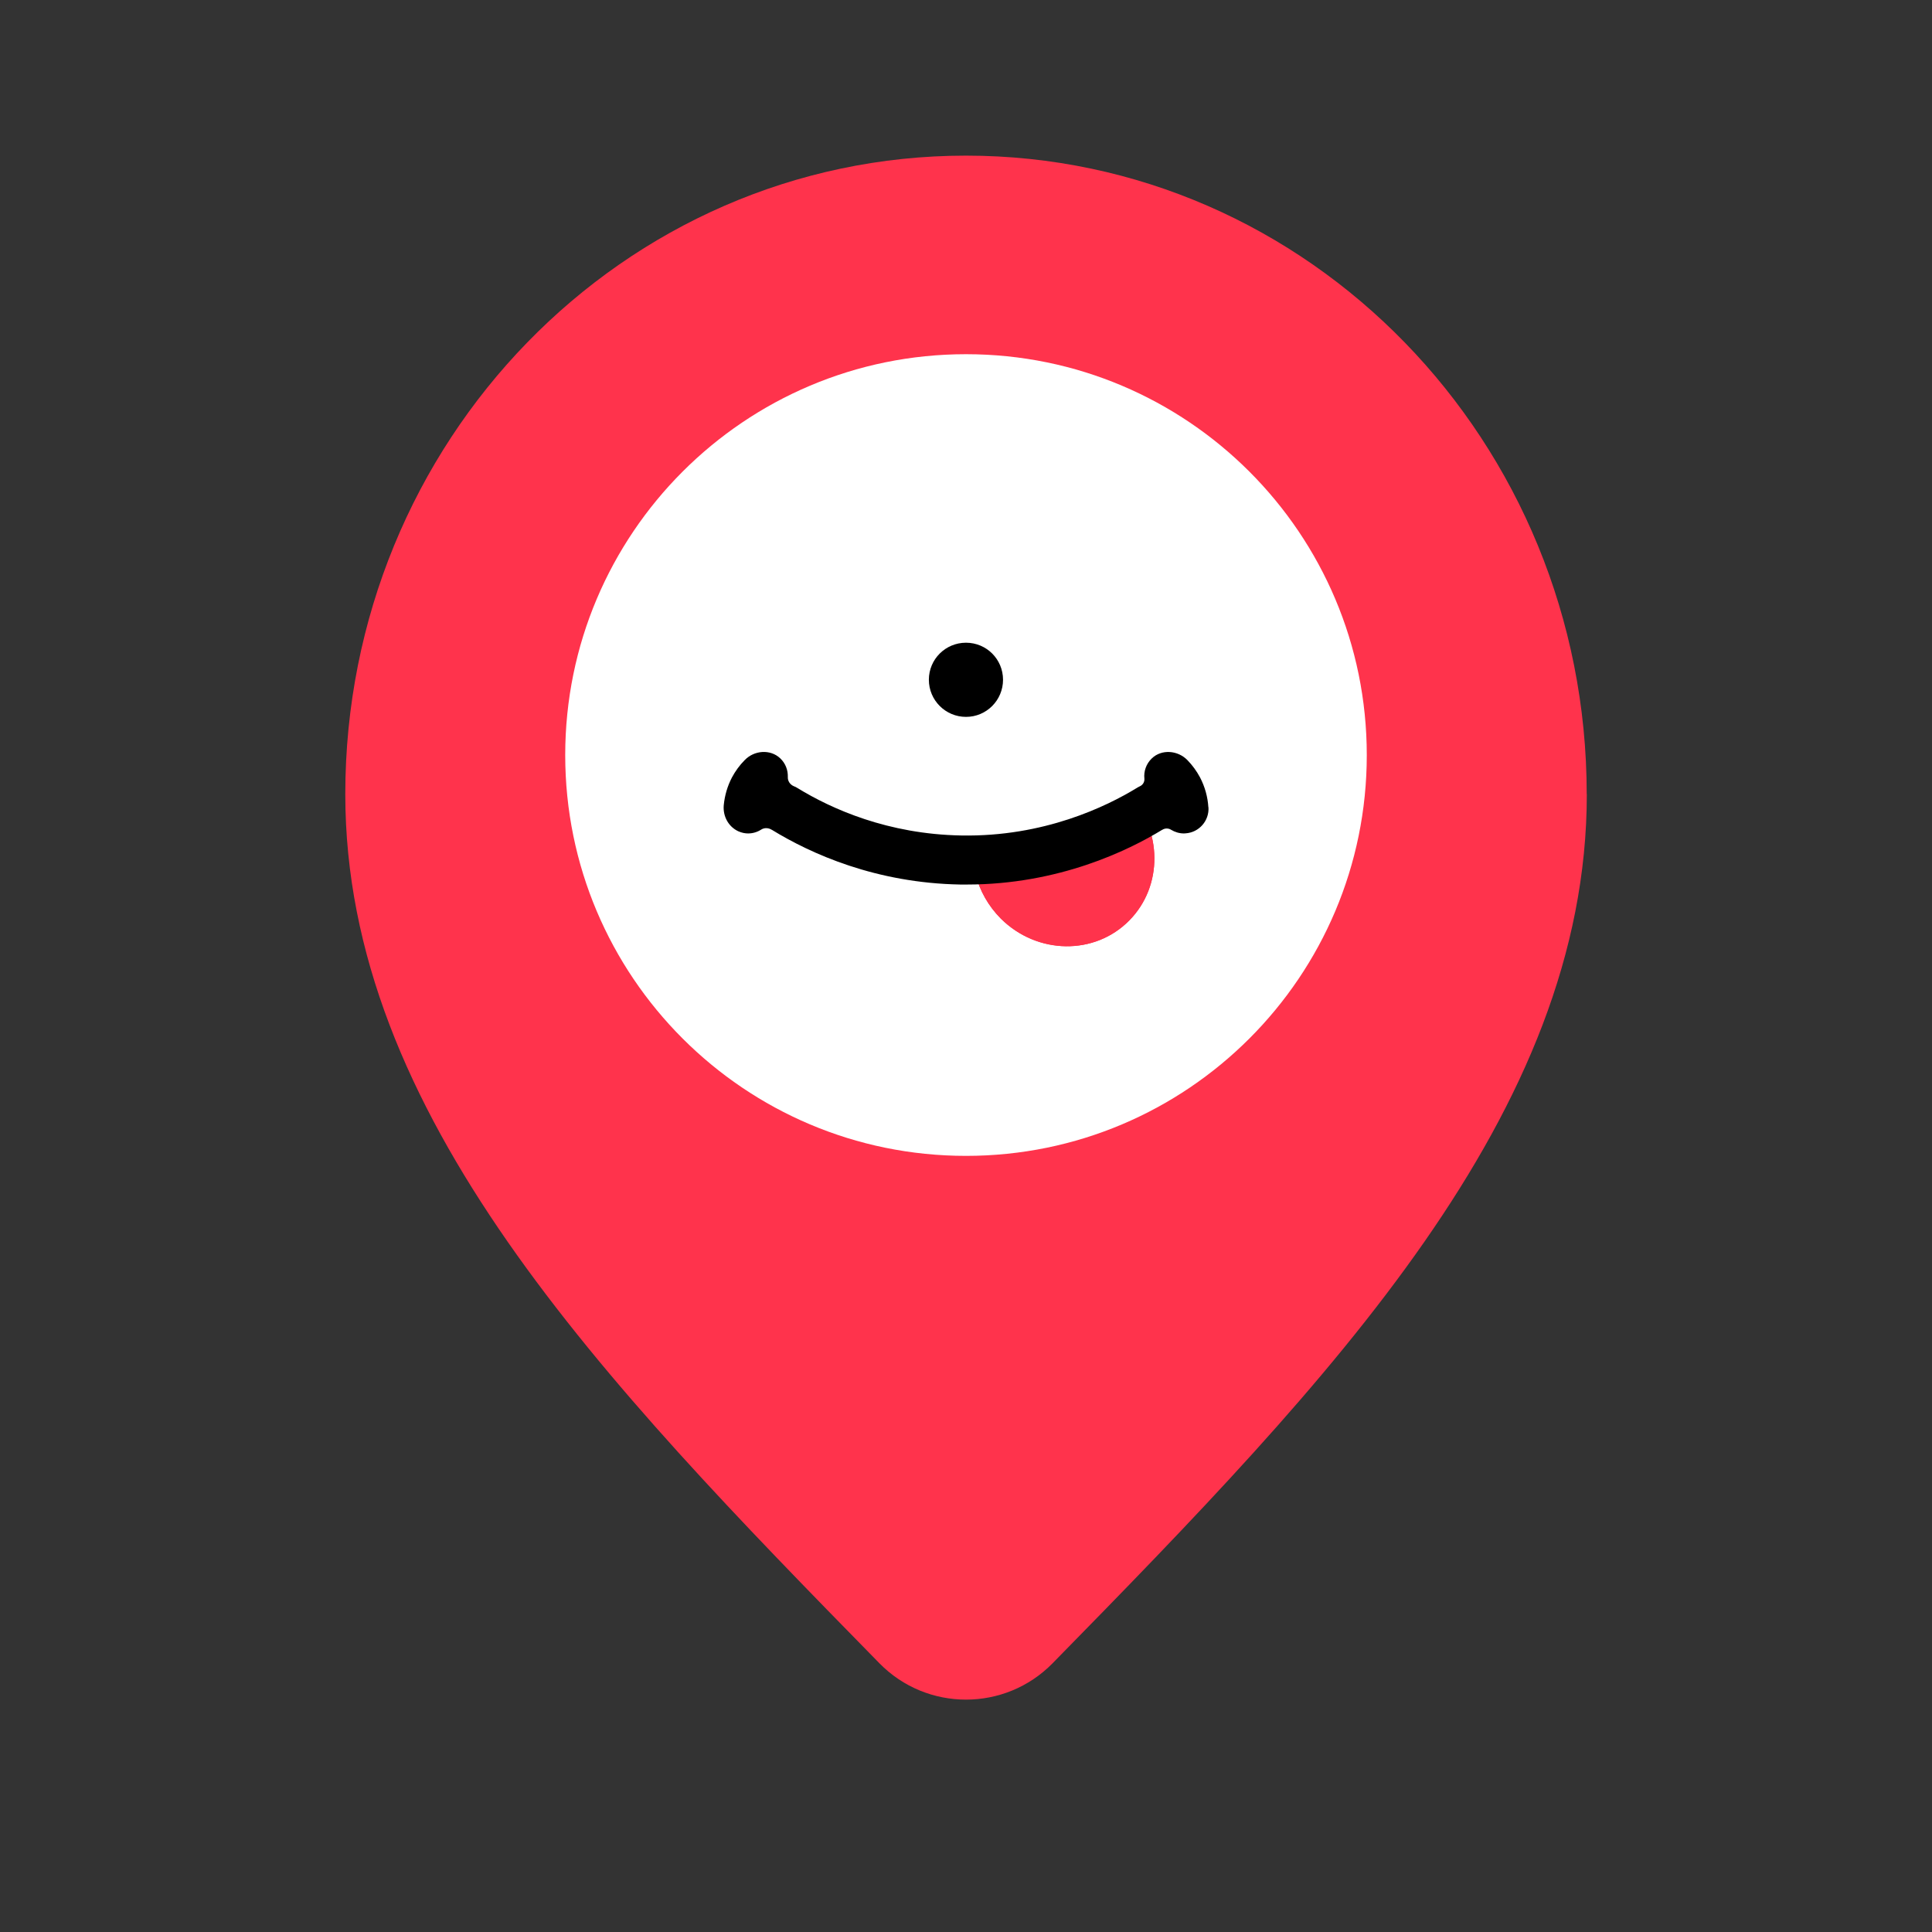 <svg width="18" height="18" viewBox="0 0 18 18" fill="none" xmlns="http://www.w3.org/2000/svg">
<rect x="0" y="0" width="18" height="18" fill="#333333" stroke="none"/>
<g clip-path="url(#clip0_918_671)">
<path d="M14.784 7.399C14.784 10.377 12.406 12.845 9.807 15.496C9.364 15.948 8.636 15.948 8.193 15.496C5.594 12.845 3.217 10.377 3.217 7.399C3.217 4.113 5.806 1.45 9 1.45C12.194 1.45 14.783 4.113 14.783 7.399H14.784Z" fill="#FF334C"/>
<path d="M12.734 7.035C12.734 9.097 11.063 10.769 9 10.769C6.937 10.769 5.266 9.097 5.266 7.035C5.266 4.972 6.938 3.3 9 3.3C11.062 3.3 12.734 4.972 12.734 7.035Z" fill="white"/>
<path d="M10.522 8.575C10.2 8.903 9.664 8.895 9.325 8.559C9.207 8.44 9.128 8.298 9.09 8.148C9.682 7.928 10.157 7.649 10.516 7.396C10.831 7.734 10.837 8.255 10.522 8.575Z" fill="#FF334C"/>
<path d="M10.522 8.575C10.2 8.903 9.664 8.895 9.325 8.559C9.207 8.44 9.128 8.298 9.09 8.148C9.682 7.928 10.157 7.649 10.516 7.396C10.831 7.734 10.837 8.255 10.522 8.575Z" fill="#FF334C"/>
<path d="M9 6.679C9.191 6.679 9.345 6.524 9.345 6.333C9.345 6.142 9.191 5.988 9 5.988C8.809 5.988 8.654 6.142 8.654 6.333C8.654 6.524 8.809 6.679 9 6.679Z" fill="black"/>
<path d="M11.258 7.521C11.252 7.424 11.226 7.331 11.181 7.244C11.149 7.184 11.109 7.129 11.062 7.081C10.973 6.99 10.822 6.978 10.731 7.066C10.678 7.117 10.655 7.187 10.662 7.254C10.665 7.285 10.647 7.314 10.619 7.326C10.609 7.331 10.599 7.336 10.59 7.342C10.31 7.513 9.726 7.798 8.956 7.784C8.272 7.772 7.748 7.537 7.43 7.342C7.419 7.335 7.408 7.329 7.396 7.325C7.361 7.31 7.338 7.277 7.34 7.239C7.342 7.176 7.319 7.112 7.269 7.065C7.177 6.978 7.027 6.99 6.939 7.081C6.891 7.129 6.851 7.184 6.819 7.244C6.777 7.325 6.752 7.411 6.743 7.502C6.734 7.604 6.786 7.702 6.879 7.745C6.911 7.759 6.941 7.765 6.97 7.765C7.014 7.765 7.056 7.752 7.092 7.729C7.122 7.71 7.16 7.712 7.19 7.731C7.19 7.731 7.191 7.731 7.191 7.731C7.558 7.956 8.161 8.227 8.947 8.241C8.968 8.241 8.988 8.241 9.008 8.241C9.864 8.241 10.514 7.923 10.828 7.731C10.828 7.731 10.829 7.731 10.829 7.731C10.854 7.715 10.886 7.715 10.911 7.731C10.946 7.752 10.987 7.765 11.03 7.765C11.035 7.765 11.04 7.765 11.046 7.764C11.171 7.756 11.267 7.647 11.259 7.521H11.258Z" fill="black"/>
</g>
<defs>
<clipPath id="clip0_918_671">
<rect width="18" height="18" fill="white"/>
</clipPath>
</defs>
</svg>
